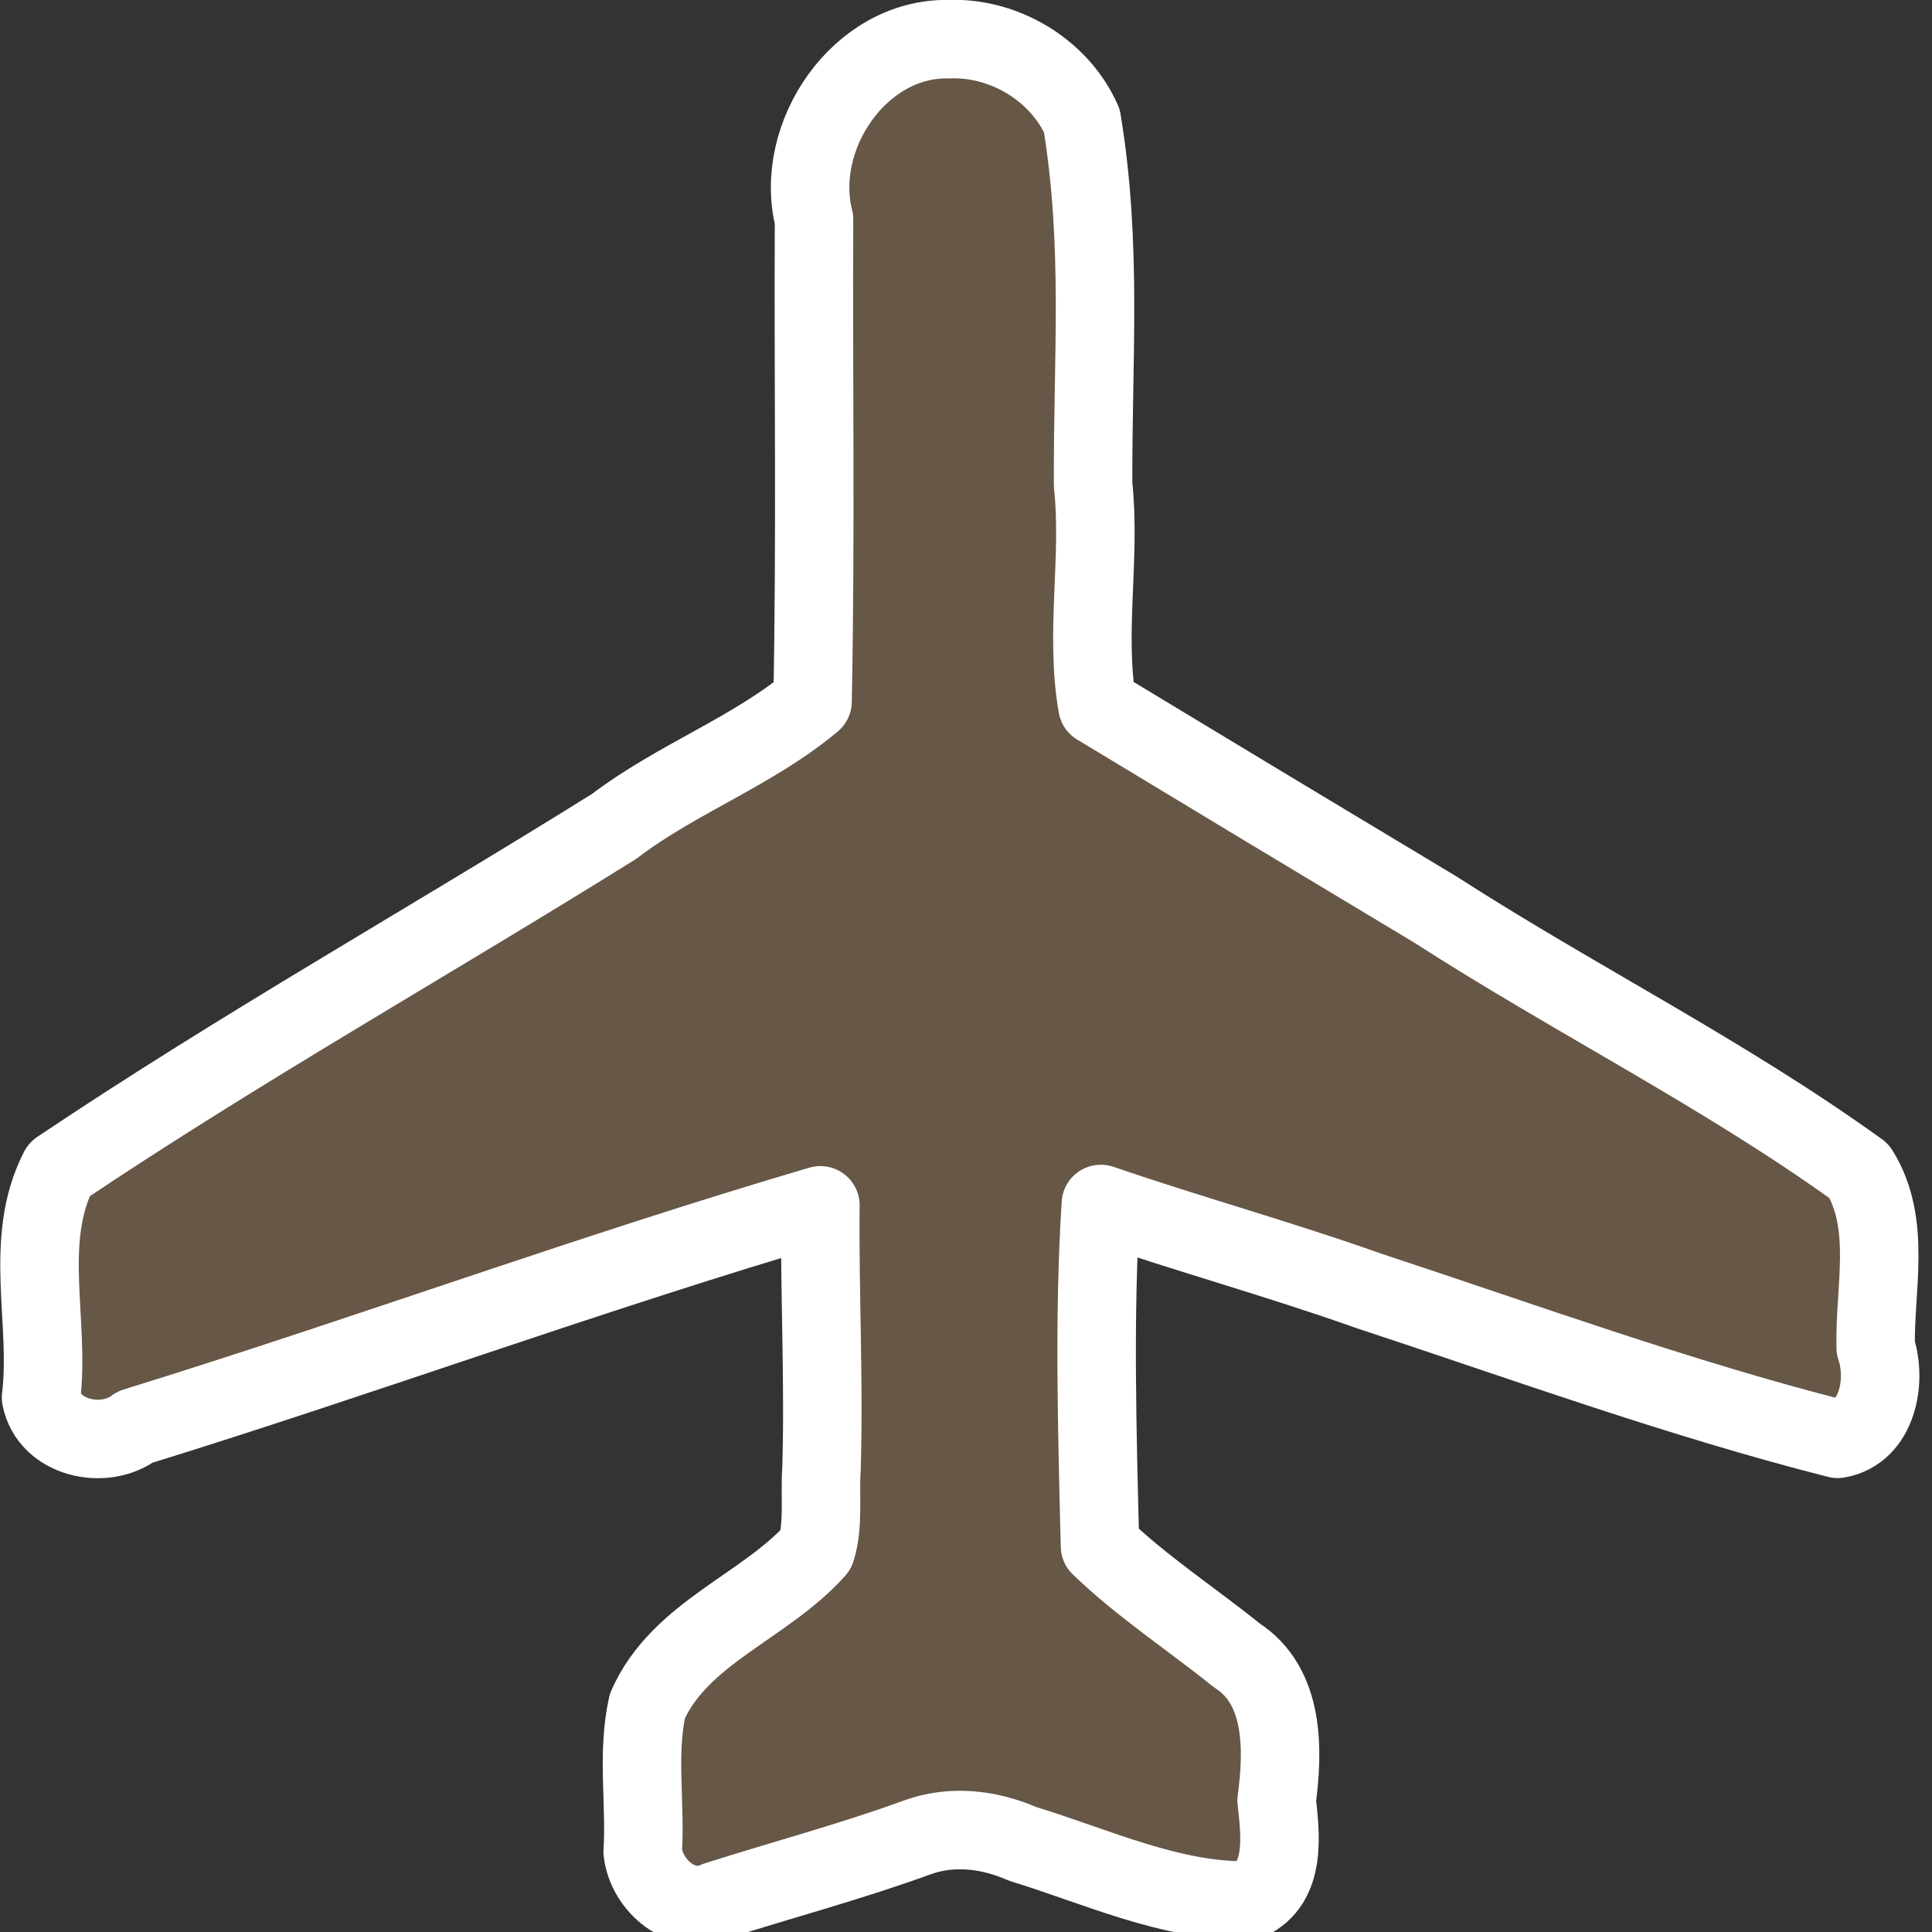 <?xml version="1.0" encoding="UTF-8" standalone="no"?>
<!-- Created with Inkscape (http://www.inkscape.org/) -->

<svg
   xmlns:dc="http://purl.org/dc/elements/1.1/"
   xmlns:cc="http://creativecommons.org/ns#"
   xmlns:rdf="http://www.w3.org/1999/02/22-rdf-syntax-ns#"
   xmlns:svg="http://www.w3.org/2000/svg"
   xmlns="http://www.w3.org/2000/svg"
   xmlns:sodipodi="http://sodipodi.sourceforge.net/DTD/sodipodi-0.dtd"
   xmlns:inkscape="http://www.inkscape.org/namespaces/inkscape"
   width="32px"
   height="32px"
   id="svg16072"
   version="1.1"
   inkscape:version="0.48.2 r9819"
   sodipodi:docname="New document 57">
  <rect width="100%" height="100%" fill="#333333" stroke="none"/>
  <defs
     id="defs16074" />
  <sodipodi:namedview
     id="base"
     pagecolor="#ffffff"
     bordercolor="#666666"
     borderopacity="1.0"
     inkscape:pageopacity="0.0"
     inkscape:pageshadow="2"
     inkscape:zoom="4"
     inkscape:cx="16"
     inkscape:cy="16"
     inkscape:current-layer="layer1"
     showgrid="true"
     inkscape:grid-bbox="true"
     inkscape:document-units="px"
     inkscape:window-width="768"
     inkscape:window-height="722"
     inkscape:window-x="2020"
     inkscape:window-y="100"
     inkscape:window-maximized="0" />
  <g
     id="layer1"
     inkscape:label="Layer 1"
     inkscape:groupmode="layer">
    <g
       id="g1970"
       transform="matrix(0.065,0,0,0.065,1.334,1.045)"
       style="fill:#675747;fill-opacity:1;stroke:#ffffff;stroke-width:20;stroke-linejoin:round;stroke-miterlimit:4;stroke-opacity:1;stroke-dasharray:none">
      <path
         style="fill:#675747;fill-opacity:1;stroke:#ffffff;stroke-width:20;stroke-linejoin:round;stroke-miterlimit:4;stroke-opacity:1;stroke-dasharray:none"
         d="m 221.156,-6.094 c -22.645,-0.397 -39.621,24.74 -34.25,45.938 -0.188,42.271 0.451,80.546 -0.375,122.812 -15.358,12.844 -34.631,19.695 -50.529,31.819 -47.014,29.351 -95.511,56.604 -141.475,87.463 -9.342,18.086 -2.209,38.854 -4.589,58.093 2.003,10.466 16.134,13.526 23.988,7.52 58.444,-18.07 115.912,-39.232 174.606,-56.489 -0.24,22.333 0.951,44.659 0.281,67 -0.494,6.821 0.626,14.36 -1.406,20.719 -13.029,14.614 -34.75,21.161 -42.969,39.875 -2.709,12.168 -0.42,24.805 -1.188,37.125 0.967,8.654 10.19,16.55 18.81,12.493 17.075,-5.436 34.413,-10.039 51.159,-16.15 8.853,-3.224 18.391,-2.048 26.828,1.648 18.841,5.748 37.699,14.721 57.641,14.446 9.637,-4.516 8.063,-16.831 7.101,-25.495 1.713,-12.743 2.084,-29.128 -10.132,-36.974 -11.557,-9.306 -24.146,-17.498 -34.875,-27.844 -0.713,-28.883 -1.602,-59.122 0.219,-87.188 22.503,7.731 45.48,14.059 67.929,22.024 39.767,13.097 79.255,27.506 119.821,37.82 10.175,-1.713 12.573,-14.8 9.688,-23.281 -0.354,-14.867 4.167,-31.507 -4.219,-44.938 -34.339,-24.769 -72.408,-43.735 -107.978,-66.65 -28.736,-17.242 -57.444,-34.531 -86.116,-51.881 -3.233,-18.59 0.907,-37.626 -1.104,-56.375 -0.137,-32.245 2.387,-60.812 -2.865,-92.781 -5.778,-12.961 -19.89,-21.341 -34,-20.75 z"
         id="path1972"
         sodipodi:nodetypes="ccccccccccccccccccccccccccccc"
         inkscape:connector-curvature="0" />
    </g>
  </g>
</svg>
